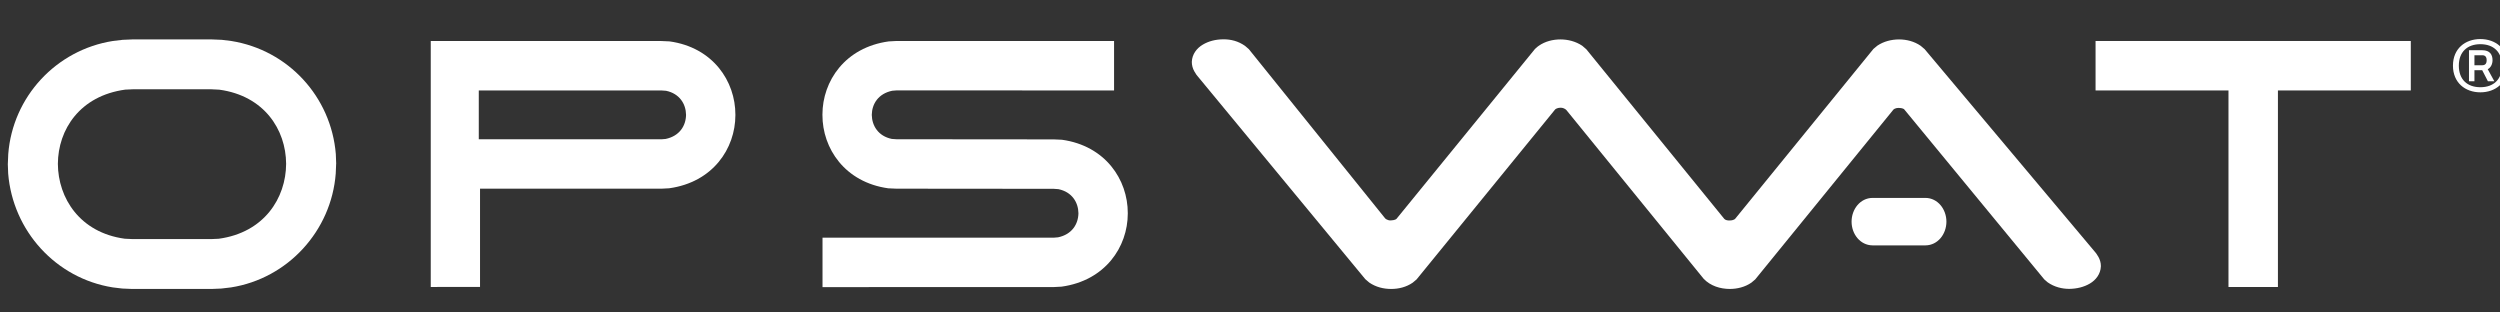 <?xml version="1.0" encoding="utf-8"?>
<!-- Generator: Adobe Illustrator 17.0.0, SVG Export Plug-In . SVG Version: 6.00 Build 0)  -->
<!DOCTYPE svg PUBLIC "-//W3C//DTD SVG 1.1//EN" "http://www.w3.org/Graphics/SVG/1.1/DTD/svg11.dtd">
<svg version="1.1" id="Layer_1" xmlns="http://www.w3.org/2000/svg" xmlns:xlink="http://www.w3.org/1999/xlink" x="0px" y="0px"
	 width="160px" height="20px" viewBox="0 0 160 20" enable-background="new 0 0 160 20" xml:space="preserve">
<rect x="0" y="0" width="160" height="20" fill="#333333" stroke="none"/>
<g>
	<path fill="#FFFFFF" d="M109.035,17.843l-8.787-10.8c0,0-0.13-0.148-0.36-0.148c-0.279,0-0.368,0.121-0.368,0.121l-8.861,10.869
		l-0.25,0.209c-0.408,0.279-0.888,0.399-1.376,0.399c-0.49,0-0.979-0.121-1.399-0.408l-0.254-0.217L76.578,4.793l-0.142-0.227
		c-0.104-0.186-0.161-0.391-0.16-0.61c0.02-0.494,0.324-0.876,0.702-1.099c0.381-0.227,0.824-0.337,1.314-0.341
		c0.489-0.003,0.958,0.117,1.389,0.419l0.244,0.21l8.724,10.83c0,0,0.132,0.14,0.36,0.132c0.306-0.011,0.373-0.109,0.373-0.109
		L98.24,3.132c0.099-0.104,0.245-0.204,0.245-0.204c0.406-0.283,0.898-0.404,1.379-0.405c0.487,0,0.98,0.125,1.399,0.405
		c0,0,0.18,0.155,0.262,0.226l8.813,10.835c0,0,0.081,0.133,0.363,0.121c0.274-0.004,0.353-0.112,0.353-0.112l8.844-10.865
		l0.254-0.212c0.409-0.274,0.902-0.397,1.386-0.398c0.479,0.001,0.972,0.122,1.386,0.409l0.252,0.213l10.974,13.063l0.151,0.236
		c0.094,0.175,0.154,0.368,0.155,0.575c-0.001,0,0,0.029,0,0.029c-0.02,0.493-0.323,0.874-0.702,1.098
		c-0.38,0.227-0.844,0.335-1.314,0.342c-0.46,0-0.955-0.115-1.385-0.416l-0.221-0.19l-8.971-10.891c0,0-0.099-0.087-0.349-0.084
		c-0.259,0.002-0.342,0.116-0.342,0.116l-8.839,10.861l-0.248,0.208c-0.408,0.281-0.9,0.399-1.383,0.401
		C110.099,18.488,109.48,18.307,109.035,17.843"/>
	<path fill="#FFFFFF" d="M119.837,15.704c-0.779-0.01-1.336-0.718-1.336-1.518c0.001-0.803,0.557-1.511,1.336-1.52h3.398
		c0.779,0.009,1.334,0.718,1.336,1.52c-0.001,0.801-0.556,1.509-1.336,1.518H119.837z"/>
	<path fill="#FFFFFF" d="M13.999,15.28l-0.469,0.021H8.474l-0.49-0.023c-2.868-0.39-4.269-2.597-4.28-4.793
		C3.715,8.29,5.115,6.13,8.016,5.736l0.469-0.021h5.057l0.49,0.024c2.868,0.389,4.269,2.55,4.28,4.746
		C18.301,12.68,16.902,14.886,13.999,15.28 M21.493,9.871V9.864c-0.299-3.675-3.054-6.661-6.692-7.241l-0.607-0.074l-0.632-0.026
		H8.471L7.85,2.549L7.231,2.622C3.59,3.193,0.809,6.199,0.528,9.86l-0.026,0.625H0.5l0.023,0.614v0.008
		c0.298,3.674,3.053,6.705,6.691,7.286l0.607,0.073l0.632,0.027h5.091l0.621-0.026l0.619-0.073c3.641-0.572,6.423-3.622,6.703-7.285
		l0.026-0.624h0.003L21.493,9.871z"/>
	<polygon fill="#FFFFFF" points="134.116,2.623 154.291,2.623 154.291,5.789 145.787,5.789 145.787,18.368 142.946,18.368 
		142.623,18.368 142.623,5.789 134.116,5.789 	"/>
	<path fill="#FFFFFF" d="M30.642,8.913l11.684,0.002l0.273-0.022c0.894-0.186,1.298-0.847,1.308-1.543
		c-0.01-0.698-0.416-1.362-1.281-1.54l-0.3-0.021H30.642V8.913z M27.568,18.366V2.622l14.758,0.004l0.527,0.023
		c2.777,0.385,4.217,2.553,4.212,4.694V7.35v0.008v0.005v0.009v0.001c-0.003,2.135-1.443,4.291-4.24,4.677l-0.498,0.026H30.722
		v6.289L27.568,18.366L27.568,18.366z"/>
	<path fill="#FFFFFF" d="M67.964,8.944l-0.526-0.023L57.375,8.912l-0.3-0.021c-0.865-0.178-1.27-0.842-1.281-1.54
		c0.01-0.696,0.413-1.357,1.307-1.543l0.274-0.022L71.3,5.789V2.623H57.375L56.877,2.65c-2.797,0.385-4.238,2.54-4.241,4.676v0.001
		v0.009v0.006V7.35v0.007c-0.006,2.14,1.436,4.309,4.213,4.695l0.526,0.023l10.064,0.009l0.3,0.022
		c0.865,0.178,1.27,0.842,1.281,1.54c-0.011,0.696-0.413,1.357-1.307,1.543l-0.274,0.022L52.641,15.21v3.165l14.798-0.003
		l0.499-0.026c2.797-0.387,4.238-2.542,4.24-4.678v-0.001v-0.009v-0.005v-0.008v-0.006C72.183,11.498,70.743,9.33,67.964,8.944"/>
	<path fill="#FFFFFF" d="M156.989,4.202c0-1.095,0.788-1.702,1.755-1.702c0.967,0,1.755,0.608,1.755,1.702s-0.788,1.707-1.755,1.707
		C157.777,5.909,156.989,5.296,156.989,4.202 M160.125,4.202c0-0.877-0.54-1.374-1.38-1.374c-0.841,0-1.38,0.497-1.38,1.374
		c0,0.889,0.54,1.38,1.38,1.38C159.584,5.582,160.125,5.091,160.125,4.202 M158.861,4.493h-0.497v0.708h-0.349V3.214h0.846
		c0.498,0,0.661,0.29,0.661,0.639c0,0.232-0.101,0.471-0.307,0.576l0.423,0.772h-0.412L158.861,4.493z M158.872,3.535h-0.508v0.64
		h0.508c0.232,0,0.275-0.179,0.275-0.322C159.146,3.715,159.104,3.535,158.872,3.535"/>
</g>
</svg>
